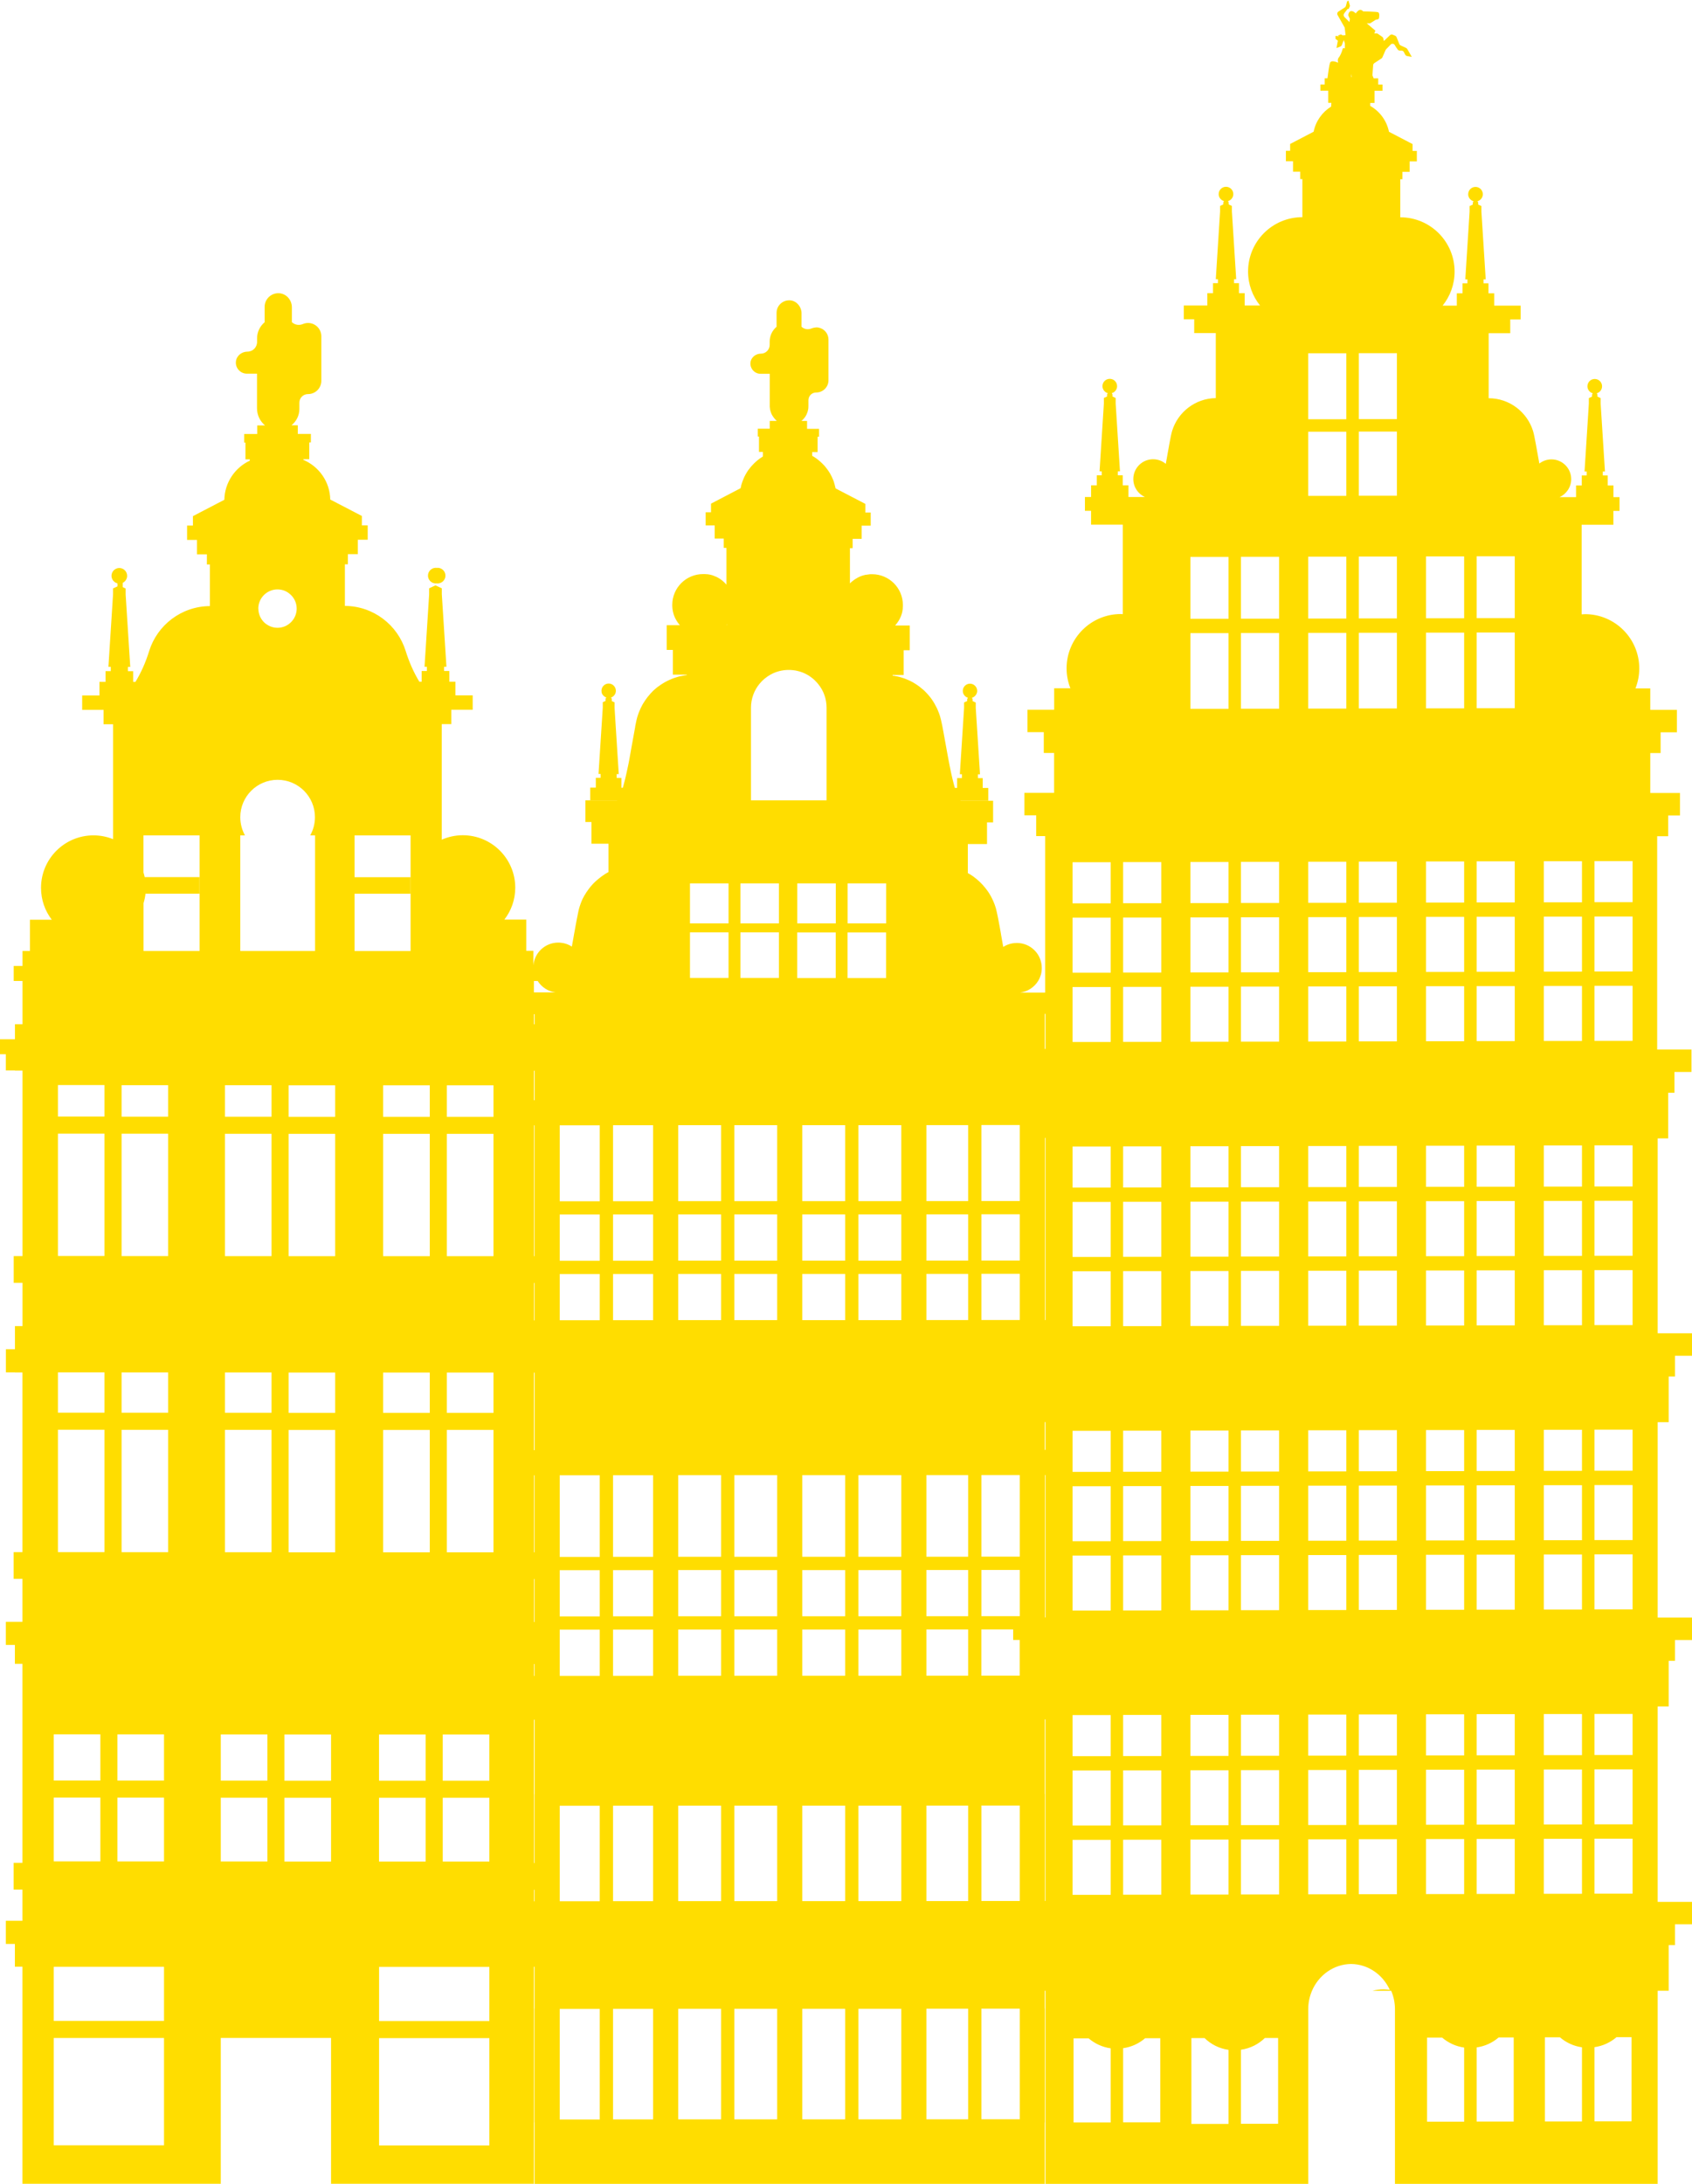 <?xml version="1.0" encoding="UTF-8"?><svg id="Layer_1" xmlns="http://www.w3.org/2000/svg" viewBox="0 0 275.12 354.97"><defs><style>.cls-1{fill:#fd0;}</style></defs><path class="cls-1" d="m69.59,93.57c0-.7.57-1.27,1.27-1.27.05,0,.1,0,.15.02.05,0,.1-.02.15-.02.7,0,1.27.57,1.27,1.27s-.57,1.27-1.27,1.27c-.05,0-.1,0-.15-.02-.05,0-.1.02-.15.02-.7,0-1.27-.57-1.27-1.27Zm199.95,91.4v31.76h5.58v3.65h-2.77v3.38h-1.02v7.42h-1.79v31.76h5.58v3.65h-2.77v3.38h-1.02v7.42h-1.79v31.76h5.58v3.65h-2.77v3.38h-1.02v7.42h-1.79v31.39h-42.72v-28.39c0-1.07-.22-2.08-.61-2.99h-3.05c.57-.16,1.18-.24,1.8-.24.34,0,.68.04,1.02.08-1.12-2.45-3.51-4.17-6.29-4.2-2.83.03-5.27,1.81-6.36,4.36-.39.91-.61,1.93-.61,2.99v28.39h-42.72v-31.39h-.12v2.89h.02v18.52h-.02v9.98h-82.96v-9.98h-.02v-18.52h.02v-6.79h-.11v35.28h-32.98v-23.71h-17.93v23.71H3.65v-35.28h-1.23v-3.71H.95v-3.76h2.7v-5.07h-1.43v-4.35h1.43v-32.35h-1.23v-3.07H.95v-3.76h2.7v-6.98h-1.43v-2.44h0v-1.91h1.43v-29.2h-1.23v-.02H.96v-3.76h2.7s-1.23,0-1.23,0v-3.76h1.23v-7.03h-1.43v-2.44h0v-1.91h1.43v-30.15h-1.23v-.02H.95v-2.64h-.95v-2.44h2.43v-2.44h1.23v-7.03h-1.43v-2.44h1.43v-2.44h14.72s-13.51,0-13.51,0v-5.08h3.55s0,0,0,0c-1.1-1.43-1.75-3.23-1.75-5.18,0-4.71,3.82-8.53,8.53-8.53,1.13,0,2.2.22,3.19.62v-18.68h-1.55v-2.34h-3.48v-2.34h2.81v-2.21h.99v-1.75h.85v-.69h-.38l.75-11.78v-.97l.72-.33v-.49c-.55-.14-.97-.63-.97-1.23,0-.7.57-1.27,1.27-1.27s1.27.57,1.27,1.27c0,.5-.29.93-.71,1.14v.7l.47.22v.97h0l.75,11.78h-.38v.69h.85v1.75h.37c.95-1.56,1.69-3.25,2.23-5.01,1.31-4.22,5.24-7.29,9.88-7.32v-6.76h-.49v-1.65h-1.61v-2.34h-1.61v-2.34h.95v-1.53l5.11-2.66c.05-2.81,1.74-5.24,4.14-6.36v-.21h-.71v-2.73h-.21v-1.39h2.13v-1.4h1.26c-.8-.66-1.3-1.67-1.3-2.77v-5.64h-1.65c-1.05,0-1.89-.91-1.78-1.97.09-.93.93-1.61,1.87-1.61.87,0,1.57-.7,1.57-1.57v-.59c0-1.05.48-1.99,1.23-2.62,0-.05,0-.09,0-.14v-2.36c0-1.32,1.16-2.37,2.51-2.2,1.12.15,1.92,1.15,1.92,2.28v2.27s0,.09,0,.14c.02.01.03.03.05.04.49.43,1.16.51,1.75.26.26-.11.54-.17.83-.17,1.19,0,2.16.97,2.16,2.16v7.24c0,1.19-.97,2.16-2.16,2.16h-.02c-.77,0-1.39.62-1.39,1.39v1.02c0,1.07-.5,2.03-1.28,2.66h1.02v1.4h2.13v1.39h-.26v2.73h-.96v.1c2.52,1.07,4.32,3.55,4.37,6.45l5.14,2.67v1.53h.95v2.34h-1.61v2.34h-1.61v1.65h-.49v6.76c4.65.03,8.57,3.1,9.88,7.32.55,1.76,1.28,3.45,2.23,5.01h.37v-1.75h.85v-.69h-.38l.75-11.78v-.97l1.03-.48,1.03.48v.97h0l.75,11.78h-.38v.69h.85v1.75h.99v2.21h2.81v2.34h-3.48v2.34h-1.55v18.78c1.05-.46,2.21-.72,3.42-.72,4.71,0,8.53,3.82,8.53,8.53,0,1.95-.66,3.75-1.77,5.18h3.56v5.08h-13.75s14.91,0,14.91,0v2.36c.18-2.07,1.92-3.7,4.04-3.7.12,0,.24,0,.35.02h0c.17.01.34.04.51.07,0,0,0,0,.01,0,.02,0,.05.01.07.02.18.04.36.1.53.16,0,0,0,0,0,0,0,0,0,0,0,0,.26.1.51.23.74.38h0c.04-.22.08-.44.12-.65.05-.28.1-.55.15-.83.03-.18.06-.36.09-.53.03-.16.06-.32.09-.47.14-.8.27-1.54.4-2.18,0-.04.02-.09.03-.13.02-.11.04-.21.06-.3.01-.06.02-.12.03-.17.02-.12.05-.23.07-.33,0-.02,0-.04.01-.06,0,0,0,0,0,0,.07-.33.14-.61.21-.82,0-.03.02-.06.03-.09.04-.12.08-.24.12-.36.01-.04.03-.07.04-.11.04-.1.08-.2.12-.3,0-.01,0-.02.01-.04.06-.15.12-.29.19-.43,0-.02.02-.03.03-.05.01-.03.03-.06.05-.09.05-.09.09-.18.14-.27,0-.01.01-.02.02-.04.01-.02.03-.05.04-.07,0,0,.01-.02.02-.02.02-.03.03-.05.05-.08.04-.06.07-.12.11-.18.03-.06.06-.11.1-.17.06-.09.12-.18.19-.27.04-.06.08-.12.12-.17.01-.02.03-.04.04-.06.08-.11.17-.22.25-.33.03-.03.05-.06.08-.1.03-.04.06-.07.09-.11.03-.03.06-.07.09-.1.09-.1.18-.2.27-.3.02-.02.04-.04.07-.07.02-.02.03-.03.05-.05.06-.06.11-.12.17-.17.09-.09.2-.18.3-.27,0,0,0,0,0,0,.03-.02.06-.05.08-.07.07-.06.15-.13.23-.19.01,0,.02-.02.04-.03.05-.04.1-.08.15-.12.05-.04.09-.07.14-.11.03-.02.05-.04.07-.06.13-.09.26-.18.39-.27.02-.01.04-.03.06-.04.03-.02.07-.04.1-.07.08-.05.15-.1.23-.15l.36-.2s.04-.02.06-.03v-4.61h-2.77v-3.53h-.98v-3.52h5.14s.01-.02.02-.02h-4.38s0,0,0,0v-2.05h.91v-1.59h0s.78,0,.78,0v-.63h-.34,0s0,0,0,0l.69-10.77v-.89h0s.45-.21.45-.21v-.37h0s.13-.19.13-.19c-.27-.09-.5-.28-.65-.52-.02-.02-.03-.05-.04-.08v-.02s-.03-.04-.03-.05c0-.02-.01-.03-.02-.05,0-.01,0-.02-.01-.03,0-.03-.01-.06-.02-.09,0-.01,0-.02,0-.04,0-.01,0-.02,0-.03-.01-.06-.02-.12-.02-.19,0-.64.53-1.17,1.17-1.17s1.17.53,1.17,1.17c0,0,0,0,0,0h0s0,0,0,0c0,.06,0,.13-.02.19,0,0,0,0,0,.01,0,.03-.01.06-.02.08,0,.02,0,.04-.01.07,0,.01,0,.02-.01.03,0,0,0,.02-.01.03-.01.03-.03.06-.04.1,0,0,0,0,0,0,0,0,0,0,0,0-.14.28-.38.5-.68.6l.13.19v.38l.15.07.3.14v.89l.08,1.31.6,9.46h0,0s-.34,0-.34,0v.63h.78s0,0,0,0v1.59h.22c.03-.09.05-.18.08-.27,0-.03.02-.06.02-.08.1-.35.2-.73.29-1.12.05-.21.1-.43.15-.65.02-.09.04-.18.06-.27.01-.06.03-.12.04-.18,0-.03.01-.05.02-.08.06-.27.11-.54.17-.81,0-.02.01-.05.02-.08.04-.18.07-.36.11-.54.06-.3.11-.6.17-.91.01-.06.02-.12.03-.19h0c.1-.55.2-1.09.29-1.62.2-1.14.39-2.21.56-3.09,0,0,0-.01,0-.02,0-.02,0-.03,0-.05.14-.73.27-1.33.4-1.72.11-.35.24-.69.39-1.02.04-.09.07-.18.12-.27,0-.02.02-.04.03-.06.03-.07.07-.14.11-.21.03-.06.06-.12.09-.18.03-.07.07-.12.1-.18.01-.02.02-.04.03-.05.01-.02.02-.03.03-.05.04-.07.09-.13.13-.2.05-.09.1-.17.16-.25.01-.02.03-.04.04-.06.08-.12.16-.23.25-.35.04-.05.07-.1.1-.14.03-.03.06-.06.08-.1.1-.12.2-.24.31-.36,0,0,0,0,0-.01.02-.02.04-.05.06-.07.03-.03.06-.06.09-.1.08-.09.17-.18.25-.26.03-.04.07-.07.1-.11.08-.08.17-.15.25-.23.09-.08.18-.15.27-.23.09-.08.18-.16.28-.23.01-.01.03-.02.05-.03.06-.04.11-.08.17-.12,0,0,.02-.01.03-.02.09-.07.18-.13.28-.2.04-.02.08-.05.11-.07.05-.03.09-.06.14-.09.01,0,.02-.01.03-.02.11-.07.23-.14.34-.2.03-.02.06-.03.09-.05.32-.17.64-.33.98-.47.1-.04.21-.08.31-.12.02,0,.03,0,.05-.02.19-.07.39-.13.59-.19.03,0,.07-.02.1-.03.02,0,.04,0,.06-.02.1-.03.2-.05.31-.08,0,0,0,0,.01,0,.01,0,.02,0,.03,0,.24-.05.48-.1.72-.14.11-.02.21-.03.32-.04v-.07h-2.26v-4.02h-1s0,0,0,0v-4.02h0s2.14,0,2.14,0c0,0,0,0,0,0-.19-.22-.37-.45-.52-.7,0,0,0,0,0,0-.07-.12-.14-.24-.2-.36-.01-.02-.02-.05-.04-.07-.05-.1-.1-.21-.14-.32,0-.01-.01-.02-.01-.03-.03-.08-.06-.16-.09-.24,0-.01,0-.03-.01-.04-.06-.19-.11-.39-.15-.59,0,0,0-.02,0-.03-.01-.05-.02-.11-.03-.17-.01-.05-.02-.1-.02-.15,0-.05,0-.09-.01-.14-.02-.16-.02-.31-.02-.47,0-2.76,2.24-5,5-5,.05,0,.1,0,.15,0,.05,0,.09,0,.15,0,.04,0,.09,0,.13.01.05,0,.1,0,.15.01.03,0,.06,0,.09,0,.03,0,.07,0,.09.01.08.01.15.02.23.04.01,0,.03,0,.04,0,.07.02.14.04.21.05.08.02.17.04.24.06.08.02.15.05.23.08.06.02.13.05.19.08.03.01.07.03.1.04.07.03.14.06.21.09.04.02.07.04.1.05.04.02.07.04.11.06.02.01.04.02.06.03.09.05.17.1.26.16,0,0,.02.01.03.02.02.02.05.03.07.05.05.03.09.07.14.1.07.05.12.09.18.14.03.02.06.05.09.08.06.05.12.1.17.15.02.02.04.04.06.06.03.02.05.05.08.08.03.03.05.05.08.08.06.07.12.13.17.2h0s0-5.99,0-5.99h-.44s0,0,0,0v-1.51h-1.47v-2.14h-1.47v-2.14h.87v-1.4l4.81-2.51h0s0,0,0,0h0s.01-.07.02-.09c0-.03.01-.05.02-.08.01-.06.02-.11.04-.17,0-.01,0-.03,0-.04.03-.13.07-.25.11-.38,0-.03.02-.06.03-.09.03-.11.07-.22.11-.32,0,0,0-.02.01-.02.03-.08.07-.16.1-.25.02-.04.03-.08.05-.13,0,0,0,0,0,0,.06-.13.12-.27.18-.4,0-.01.01-.02.02-.03.02-.04.04-.08.06-.11.03-.05.05-.11.08-.16,0,0,.01-.02.02-.03.07-.12.14-.24.21-.35.03-.05.06-.09.09-.14.03-.04.05-.08.08-.12.02-.02.03-.05.05-.07.03-.05.07-.09.11-.13.12-.17.25-.33.38-.48.01-.01.03-.03.04-.04.53-.6,1.14-1.12,1.82-1.53v-.74h-.64s0,0,0,0v-2.5h-.2s0,0,0,0v-1.27h1.95v-1.27h0s1.15,0,1.15,0c0,0,0,0,0,0-.05-.04-.09-.08-.13-.12-.04-.04-.08-.07-.12-.12-.02-.03-.05-.06-.07-.08-.05-.06-.11-.12-.15-.18,0,0-.01-.02-.02-.02-.07-.09-.13-.18-.19-.28,0,0,0,0,0,0-.04-.07-.08-.14-.12-.21-.02-.03-.04-.06-.05-.09-.02-.05-.05-.11-.07-.17,0-.02-.01-.03-.02-.05-.01-.04-.03-.07-.04-.11,0,0,0,0,0,0-.04-.11-.07-.22-.1-.34v-.02s-.02-.08-.03-.12c0-.01,0-.02,0-.04,0,0,0,0,0-.01-.01-.06-.02-.12-.02-.18,0-.05-.01-.1-.02-.15,0-.07,0-.14,0-.21v-5.16h-1.51c-.55,0-1.02-.28-1.32-.69-.22-.31-.35-.7-.31-1.11.03-.32.16-.61.35-.84.32-.39.82-.63,1.35-.63.4,0,.75-.16,1.01-.42.26-.26.42-.62.42-1.01v-.55c0-.95.44-1.82,1.12-2.39,0-.04,0-.08,0-.12v-2.16c0-.89.59-1.65,1.4-1.92,0,0,.01,0,.02-.01.02,0,.03,0,.05-.01.26-.07.54-.1.83-.07.53.07.97.35,1.29.75.29.37.47.84.47,1.33v2.08s0,.08,0,.12c.01.01.02.02.04.04.11.1.23.18.36.23.26.12.54.16.82.12.14-.02.28-.06.42-.12.07-.03.15-.05.23-.07.13-.04.25-.06.39-.07.05,0,.1-.02.14-.02.14,0,.27.01.4.04.9.18,1.58.98,1.58,1.94v6.62c0,1.09-.89,1.98-1.98,1.98h-.01c-.26,0-.51.08-.71.21-.34.23-.56.62-.56,1.05v.94c0,.09,0,.18-.01.27,0,.02,0,.04,0,.05-.04.37-.14.72-.3,1.05,0,0,0,0,0,0,0,0,0,.01,0,.02-.2.4-.48.75-.82,1.03,0,0,0,0,0,0,0,0-.01,0-.02.01,0,0,0,0,0,0h.93v1.28h1.95s0,0,0,0v1.27h-.24v2.5h0s-.88,0-.88,0v.61c.48.27.92.59,1.33.96,0,0,.02.02.02.02.19.17.37.35.55.54.03.03.06.06.09.09.05.06.09.11.14.17.03.04.06.07.09.11,0,0,0,0,0,0,.09.11.17.22.25.33.03.04.05.07.08.11.05.07.1.14.15.21,0,0,0,.01.01.02.08.11.15.23.21.34.01.02.03.05.04.07.06.1.11.2.16.31.03.05.06.1.08.15,0,.01,0,.02.01.03.02.03.03.06.04.09.06.14.12.28.18.42.01.03.02.05.03.08.02.06.05.12.07.19,0,.01,0,.02.01.03,0,.01,0,.02.01.04,0,.01,0,.02.01.03,0,.02.01.04.01.06.03.08.05.16.07.23.02.05.03.1.04.15.03.09.05.19.07.28.02.08.04.16.06.24l.4.21,4.44,2.31v1.4h.87v2.14h-1.47v2.14h-1.47v1.51h0s-.44,0-.44,0v5.74s.02-.02.04-.04c.01-.01.03-.03.04-.04.03-.03.06-.07.1-.1.06-.05.12-.11.18-.16,0,0,.01,0,.02-.01.05-.04.1-.08.16-.12,0,0,.02-.01.02-.02.06-.05.13-.1.2-.15.01,0,.02-.01.03-.02.02-.01.03-.02.05-.03.04-.02.07-.05.11-.07.06-.04.12-.08.19-.11.03-.02.05-.03.08-.05h0s0,0,0,0c.05-.03.11-.06.17-.09.05-.02.11-.05.17-.08.02,0,.03-.01.05-.02.05-.02.1-.04.14-.06.04-.02.09-.04.13-.05.04-.02.08-.03.12-.04.06-.02.13-.04.19-.06,0,0,.01,0,.02,0,.11-.04.23-.07.34-.09.01,0,.02,0,.04,0,.02,0,.04,0,.05,0,.09-.02.17-.03.26-.04.03,0,.07,0,.1-.01.05,0,.1-.01.15-.02.06,0,.11-.01.18-.02.09,0,.18,0,.28,0,2.76,0,5,2.24,5,5,0,.16,0,.31-.02.47,0,.01,0,.03,0,.04,0,0,0,0,0,0,0,.03,0,.06,0,.1,0,.05-.01.1-.02.15,0,.05-.02.11-.03.17,0,.01,0,.02,0,.03,0,.04-.01.07-.02.11,0,.03-.01.06-.02.09-.01.05-.03.11-.04.17-.02.06-.04.11-.05.17-.04.11-.07.22-.11.32,0,.02-.02.04-.03.06-.04.09-.08.18-.12.27-.02.04-.04.08-.06.12-.05.09-.09.18-.15.27-.02.03-.03.06-.05.08,0,.01-.02.02-.03.04-.15.24-.32.47-.51.68h2.38s0,0,0,0v4.02h0s-.99,0-.99,0v4.02h-1.8v.1c.06,0,.11.02.16.02.01,0,.03,0,.04,0,0,0,0,0,0,0,.11.02.21.04.31.06.11.02.22.05.33.07.04.01.09.02.13.03.01,0,.03,0,.04,0,.02,0,.04.01.06.02.09.02.18.06.27.08.15.04.3.09.45.14.06.02.12.04.18.06.09.04.19.08.29.12.09.04.18.08.28.12.02,0,.03.01.05.02.09.04.18.08.26.12.01,0,.03.01.04.02.1.05.21.11.31.16.04.02.08.04.11.06.02.01.04.03.07.04.06.04.12.07.18.11.26.16.51.32.75.5,0,0,0,0,0,0,.17.14.34.27.5.41,0,0,0,0,.01,0,.04.04.09.08.13.11.04.03.07.06.11.1.04.04.08.08.12.11.04.04.08.08.12.12,0,0,.01.01.02.02.08.08.15.16.23.24.07.07.14.15.21.23.02.02.04.05.06.07.08.09.16.19.24.29.03.04.07.08.1.12.02.02.04.05.06.08.01.01.02.03.03.04.07.1.15.2.21.3.01.02.02.03.03.05.05.07.09.14.14.21.02.03.03.06.05.09.06.09.11.18.17.28,0,0,0,.01,0,.02.02.04.04.08.07.12.09.17.18.33.27.51.03.06.06.12.09.19,0,.02.02.04.02.05.03.07.06.13.08.2.12.28.23.57.32.86.11.35.22.85.35,1.47,0,.03.01.06.02.09.01.07.03.14.04.21.01.05.02.11.03.17.03.17.07.35.1.54,0,.03.01.06.02.08.01.06.02.13.03.19.03.14.05.29.08.44.01.05.02.11.03.16.05.32.11.66.18,1,.03.15.05.29.08.43.1.56.2,1.13.31,1.71h0c.1.55.2,1.1.31,1.64,0,.03.01.05.02.08.06.28.11.56.17.84l.09.41c.06.25.12.5.17.74.07.27.13.54.2.79.04.12.07.24.09.35.04.12.07.23.1.34h.37v-1.59h0s.78,0,.78,0v-.63h-.34,0s0,0,0,0l.69-10.77v-.89h0s.51-.24.51-.24v-.33l.02-.03.1-.17h0s0,0,0,0c-.36-.1-.64-.37-.77-.71,0,0-.01-.02-.01-.03-.01-.04-.02-.07-.03-.11,0-.01,0-.03-.01-.04,0-.01,0-.02,0-.03-.01-.07-.02-.13-.02-.2,0-.64.53-1.17,1.17-1.17s1.17.53,1.17,1.17c0,.07,0,.13-.02.2,0,0,0,.01,0,.02,0,.03-.02.07-.03.1,0,.02,0,.05-.02.07,0,.01-.01.02-.02.04,0,.02-.02.04-.03.07,0,0,0,.02-.01.03,0,.02-.03.04-.04.06-.15.26-.4.46-.69.54h0s.12.2.12.2v.33l.51.24v.89l.69,10.77h0,0s-.34,0-.34,0v.63h.78s0,0,0,0v1.59h.91v2.06h-4.52s0,.02.01.02h5.29v3.52h-.99s0,0,0,0v3.52h0s-3.12,0-3.12,0v4.72c.11.06.2.11.3.17h0s.03.02.04.02c0,0,0,0,0,0,.05.03.09.06.14.09.09.06.18.11.26.17.08.06.17.12.25.18.02.01.03.03.05.04.11.08.22.17.33.26.03.03.07.05.1.08.01,0,.02.02.03.03.09.07.17.14.25.22.02.02.04.03.06.05.1.1.2.19.3.29.06.06.12.12.17.18.05.06.11.11.17.17h0s.07.09.1.13c.07.08.15.17.22.25.09.11.17.22.26.33.02.02.03.05.05.07.05.06.09.13.14.19.03.04.06.08.08.11.08.12.16.24.23.36,0,0,0,.01.01.02.02.04.04.08.07.12.05.08.1.16.14.24.02.03.04.06.05.09.02.03.03.07.05.1.03.07.07.13.1.2,0,.02.02.04.03.06.05.1.1.21.14.31.03.06.05.12.08.18.02.05.04.1.06.15.04.09.07.18.11.28.05.12.09.24.12.36.02.07.04.14.07.22.09.34.19.8.3,1.33.02.11.04.23.07.34,0,.04.01.08.02.12.06.33.13.68.2,1.06.02.09.04.18.05.27.05.33.11.66.18,1.01.01.04.02.09.02.14.01.08.03.16.04.23.08.44.16.9.24,1.36.03.14.05.28.08.42h0c.23-.15.47-.27.73-.37,0,0,0,0,.01,0,0,0,0,0,0,0,.16-.06.33-.12.51-.16.03,0,.06-.02.09-.02,0,0,.01,0,.02,0,.16-.04.33-.06.5-.07h0c.11-.01.23-.02.35-.02,2.24,0,4.05,1.81,4.05,4.05,0,.05,0,.1,0,.15,0,.2-.03.4-.06.6,0,0,0,.02,0,.03,0,0,0,0,0,0,0,.04-.02.08-.03.11,0,.03-.01.06-.02.1,0,.03-.02.06-.02.09,0,.02,0,.03-.02.05-.03.11-.07.21-.11.31,0,0,0,0,0,.01,0,.01,0,.02-.01.03-.04.09-.08.19-.12.28-.01.03-.02.06-.04.08,0,.01-.02.03-.02.04-.02.04-.04.07-.06.11-.01.02-.03.05-.04.08-.01.02-.03.04-.04.06-.63,1.02-1.7,1.73-2.94,1.89h4.09v-25.44h-1.46v-3.38h-1.92v-3.65h4.83v-6.49h-1.68v-3.38h-2.65v-3.64h4.34v-3.49h2.64c-.4-1.01-.62-2.1-.62-3.24,0-4.88,3.95-8.83,8.83-8.83.1,0,.21.01.31.02v-14.55h-5.16v-2.25h-1v-2.24h1v-1.9h.93v-1.63h.8v-.64h-.35l.7-11.02v-.91l.52-.24v-.34l.12-.2c-.5-.14-.87-.6-.87-1.14,0-.66.53-1.19,1.19-1.19s1.19.53,1.19,1.19c0,.55-.37,1-.87,1.14l.12.2v.34l.52.24v.91h0l.7,11.02h-.35v.64h.8v1.63h.93v1.9h2.68c-1.12-.5-1.89-1.62-1.89-2.93,0-1.77,1.44-3.21,3.21-3.21.79,0,1.51.28,2.07.75.42-2.24.76-4.49,1.04-5.39.95-3.04,3.76-5.25,7.09-5.3v-10.57h-3.51v-2.24h-1.69v-2.24h3.82v-2h.93v-1.63h.8v-.64h-.35l.7-11.01v-.91l.52-.24v-.34l.12-.2c-.5-.14-.87-.6-.87-1.14,0-.66.53-1.19,1.19-1.19s1.19.53,1.19,1.19c0,.55-.37,1-.87,1.14l.12.2v.34l.52.24v.91h0l.7,11.01h-.35v.64h.8v1.63h.93v2h2.5c-1.22-1.51-1.95-3.44-1.95-5.53,0-4.88,3.95-8.83,8.83-8.83v-6.19h-.35v-1.2h-1.17v-1.7h-1.16v-1.7h.69v-1.11l3.82-1.99c.34-1.72,1.4-3.19,2.85-4.09l.03-.55h0v-.06h-.51v-.62h0v-1.21h0s0,0,0,0v-.14h0s-.57,0-.57,0h-.7v-1.01h.7v-1.01h.45c.13-1.04.3-2.23.42-2.52.22-.54,1.32,0,1.32,0,0,0-.18-.52.09-.84.27-.31.56-1.05.62-1.36.07-.31.38-.13.38-.13v-.74s0-.09-.02-.13l-.16-.49-.31.81c-.04.11-.13.2-.24.24l-.63.25.22-1.2-.38-.29v-.49l.56.07-.16-.13.47-.18.31.16.45-.04-.13-1.14c0-.06-.02-.11-.05-.16l-1.12-1.97c-.11-.19-.05-.44.14-.56l1.03-.66c.09-.06.15-.14.18-.24.07-.23.18-.65.18-.7,0-.07.25-.18.25-.18l.24.87-.22.49h-.18l-.54.71c-.14.18-.12.44.04.6l.81.81.07-.53s-.22-.42-.25-.56c-.02-.13.09-.69.49-.69s.71.38.71.38c0,0,.4-.56.71-.58.31-.02.49.25.49.25,0,0,2.1.04,2.41.13.31.09.22.69.18.96-.03.19-.26.23-.39.24-.07,0-.14.03-.19.06l-.88.56h-.53l1.4,1.18-.18.45h.49l.8.55c.09.06.15.15.17.25l.1.44.99-.95c.12-.11.3-.15.45-.08l.39.16c.1.04.18.13.23.23l.45,1.13c.04.1.12.18.21.22l.89.41c.08.04.14.1.19.17l.74,1.29-.78-.15c-.13-.02-.23-.11-.29-.22l-.23-.43c-.07-.14-.21-.22-.37-.22h-.27c-.13,0-.26-.06-.34-.17l-.23-.32s-.01-.02-.02-.03l-.25-.4c-.14-.23-.46-.27-.65-.07l-.75.77s-.06.08-.08.12l-.52,1.19c-.03.08-.09.14-.15.18l-1.16.76c-.11.07-.18.19-.19.32l-.12,1.67.2.47s-.06,0-.15.01h.89v1.01h.7v1.01h-1.3v1.98h-.7v.48c1.55.88,2.69,2.41,3.05,4.21l3.84,2v1.11h.69v1.7h-1.17v1.7h-1.17v1.2h-.35v6.19c4.88,0,8.83,3.95,8.83,8.83,0,2.09-.73,4.02-1.95,5.53h2.31v-2h.93v-1.63h.8v-.64h-.35l.7-11.01v-.91l.52-.24v-.34l.12-.2c-.5-.14-.87-.6-.87-1.14,0-.66.53-1.19,1.19-1.19s1.19.53,1.19,1.19c0,.55-.37,1-.87,1.14l.12.2v.34l.52.24v.91h0l.7,11.01h-.35v.64h.8v1.63h.93v2h4.3v2.24h-1.69v2.24h-3.51v10.57c3.38,0,6.25,2.24,7.21,5.31.28.89.61,3.09,1.03,5.31.54-.42,1.23-.68,1.97-.68,1.77,0,3.21,1.44,3.21,3.21,0,1.3-.78,2.42-1.89,2.93h2.68v-1.9h.93v-1.63h.8v-.64h-.35l.7-11.02v-.91l.52-.24v-.34l.12-.2c-.5-.14-.87-.6-.87-1.14,0-.66.53-1.19,1.19-1.19s1.19.53,1.19,1.19c0,.55-.37,1-.87,1.14l.12.2v.34l.52.24v.91h0l.7,11.02h-.35v.64h.8v1.63h.93v1.9h.99v2.24h-1v2.25h-5.16v14.56c.18-.01.36-.03.54-.03,4.88,0,8.83,3.95,8.83,8.83,0,1.15-.23,2.24-.62,3.24h2.41v3.49h4.33v3.64h-2.65v3.38h-1.68v6.49h4.83v3.65h-1.92v3.38h-1.79v34.67h5.58v3.65h-2.77v3.38h-1.02v7.42h-1.79Zm-260.12-3.47h7.57v-5.12h-7.57v5.12Zm0,22.67h7.57v-19.89h-7.57v19.89Zm0,25.46h7.57v-6.55h-7.57v6.55Zm0,22.67h7.57v-19.89h-7.57v19.89Zm-.68,37.13h7.58v-7.51h-7.58v7.51Zm0,13.14h7.58v-10.37h-7.58v10.37Zm17.93,28.71H8.74v17.44h17.93v-17.44Zm0-11.57H8.74v8.8h17.93v-8.8Zm0-27.5h-7.58v10.37h7.58v-10.37Zm0-10.28h-7.58v7.51h7.58v-7.51Zm.67-49.51h-7.57v19.89h7.57v-19.89Zm0-9.33h-7.57v6.55h7.57v-6.55Zm0-38.8h-7.57v19.89h7.57v-19.89Zm0-7.89h-7.57v5.12h7.57v-5.12Zm5.1-40.61h-9.11v6.03c.08.25.14.5.2.76h8.9v2.69h-8.77c-.06.53-.17,1.04-.32,1.54v7.77h9.11v-18.79Zm9.57-36.86c0,.86.35,1.64.91,2.21.21.21.46.39.72.53.44.24.94.38,1.48.38,1.72,0,3.12-1.4,3.12-3.12,0-.91-.39-1.72-1-2.28-.06-.05-.12-.11-.18-.15-.06-.05-.12-.1-.18-.14-.05-.04-.11-.07-.16-.1-.04-.04-.09-.06-.14-.08-.08-.05-.17-.09-.25-.13-.37-.15-.78-.24-1.21-.24-1.72,0-3.12,1.4-3.12,3.12Zm-2.95,55.65h12.17v-18.79h-.79c.49-.87.77-1.88.77-2.96,0-3.35-2.72-6.07-6.07-6.07s-6.07,2.72-6.07,6.07c0,1.07.28,2.09.76,2.96h-.76v18.79Zm4.42,137.64h-7.58v10.37h7.58v-10.37Zm0-10.28h-7.58v7.51h7.58v-7.51Zm.67-49.51h-7.57v19.89h7.57v-19.89Zm0-9.33h-7.57v6.55h7.57v-6.55Zm0-38.8h-7.57v19.89h7.57v-19.89Zm0-7.89h-7.57v5.12h7.57v-5.12Zm9.68,115.82h-7.58v10.37h7.58v-10.37Zm0-10.28h-7.58v7.51h7.58v-7.51Zm.67-49.51h-7.57v19.89h7.57v-19.89Zm0-9.33h-7.57v6.55h7.57v-6.55Zm0-38.8h-7.57v19.89h7.57v-19.89Zm0-7.89h-7.57v5.12h7.57v-5.12Zm7.8,0v5.12h7.58v-5.12h-7.58Zm6.91,113.04v-7.51h-7.58v7.51h7.58Zm-7.58,2.77v10.37h7.58v-10.37h-7.58Zm8.25-39.9v-19.89h-7.58v19.89h7.58Zm0-22.67v-6.55h-7.58v6.55h7.58Zm0-25.46v-19.89h-7.58v19.89h7.58Zm-3.12-49.61v-18.79h-9.11v6.79h9.09v2.69h-9.09v9.31h9.11Zm12.81,176.71h-17.93v17.44h17.93v-17.44Zm0-11.57h-17.93v8.8h17.93v-8.8Zm0-27.5h-7.58v10.37h7.58v-10.37Zm0-10.28h-7.58v7.51h7.58v-7.51Zm.67-49.51h-7.58v19.89h7.58v-19.89Zm0-9.33h-7.58v6.55h7.58v-6.55Zm0-38.8h-7.58v19.89h7.58v-19.89Zm0-7.89h-7.58v5.12h7.58v-5.12Zm6.67,130.77h-.09v1.87h.09v-1.87Zm.02-27.64h-.11v23.29h.09v-11.19h.02v-12.11Zm-.11-22.87v6.98h.09v-6.98h-.09Zm.09-4.35v-12.51h-.09v12.51h.09Zm-.09,18.16v1.94h.09v-1.94h-.09Zm.11-47.36h-.11v12.6h.11v-12.6Zm-.11-14.58v6.08h.09v-6.08h-.09Zm.09-4.35v-21.27h-.09v21.27h.09Zm.02-30.15h-.11v4.79h.11v-4.79Zm0-9.2h-.11v1.65h.11v-1.65Zm3.42-3.53c-1.23-.15-2.28-.85-2.92-1.85h-.62v1.85h3.53Zm7.17,165.24h-6.51v17.97h6.51v-17.97Zm0-33.03h-6.51v15.52h6.51v-15.52Zm0-28.62h-6.51v7.51h6.51v-7.51Zm0-9.67h-6.51v7.51h6.51v-7.51Zm0-15.43h-6.51v13.27h6.51v-13.27Zm0-32.71h-6.51v7.51h6.51v-7.51Zm0-9.67h-6.51v7.51h6.51v-7.51Zm0-14.51h-6.51v12.35h6.51v-12.35Zm8.67,143.63h-6.51v17.97h6.51v-17.97Zm0-33.03h-6.51v15.52h6.51v-15.52Zm0-28.62h-6.51v7.51h6.51v-7.51Zm0-9.67h-6.51v7.51h6.51v-7.51Zm0-15.43h-6.51v13.27h6.51v-13.27Zm0-32.71h-6.51v7.51h6.51v-7.51Zm0-9.67h-6.51v7.51h6.51v-7.51Zm0-14.51h-6.51v12.35h6.51v-12.35Zm31.63-32.81h6.27v-6.5h-6.27v6.5Zm-8.19-6.5v6.5h6.27v-6.5h-6.27Zm-7.53-13.5h12.3v-15.06c0-1.45-.5-2.79-1.35-3.83-.02-.02-.04-.05-.07-.08-.05-.06-.1-.12-.15-.18-.07-.08-.15-.17-.23-.24-.07-.06-.13-.13-.2-.2-.03-.02-.06-.05-.09-.08-.07-.06-.14-.12-.21-.18-.09-.07-.18-.14-.27-.2-.08-.07-.17-.12-.25-.18-.12-.08-.24-.15-.37-.22-.49-.27-1.01-.47-1.56-.59-.11-.03-.21-.05-.32-.07-.12-.02-.25-.04-.38-.05-.11-.01-.23-.02-.34-.03s-.24-.01-.36-.01c-1.07,0-2.09.27-2.96.76-.68.38-1.29.88-1.78,1.48-.88,1.06-1.4,2.43-1.4,3.91v15.06Zm-3.97-28.5h.09v-.1s-.03.03-.04.04c-.02.02-.04.04-.05.06Zm-.88,224.94h-6.97v17.97h6.97v-17.97Zm0-33.03h-6.97v15.52h6.97v-15.52Zm0-28.62h-6.97v7.51h6.97v-7.51Zm0-9.67h-6.97v7.51h6.97v-7.51Zm0-15.43h-6.97v13.27h6.97v-13.27Zm0-32.71h-6.97v7.51h6.97v-7.51Zm0-9.67h-6.97v7.51h6.97v-7.51Zm0-14.51h-6.97v12.35h6.97v-12.35Zm1.21-31.34h-6.27v7.41h6.27v-7.41Zm0-7.96h-6.27v6.5h6.27v-6.5Zm7.91,182.94h-6.97v17.97h6.97v-17.97Zm0-33.03h-6.97v15.52h6.97v-15.52Zm0-28.62h-6.97v7.51h6.97v-7.51Zm0-9.67h-6.97v7.51h6.97v-7.51Zm0-15.43h-6.97v13.27h6.97v-13.27Zm0-32.71h-6.97v7.51h6.97v-7.51Zm0-9.67h-6.97v7.51h6.97v-7.51Zm0-14.51h-6.97v12.35h6.97v-12.35Zm.28-31.34h-6.26v7.41h6.26v-7.41Zm0-7.96h-6.26v6.5h6.26v-6.5Zm2.97,15.38h6.27v-7.41h-6.27v7.41Zm7.8,167.56h-6.97v17.97h6.97v-17.97Zm0-33.03h-6.97v15.52h6.97v-15.52Zm0-28.62h-6.97v7.51h6.97v-7.51Zm0-9.67h-6.97v7.51h6.97v-7.51Zm0-15.43h-6.97v13.27h6.97v-13.27Zm0-32.71h-6.97v7.51h6.97v-7.51Zm0-9.67h-6.97v7.51h6.97v-7.51Zm0-14.51h-6.97v12.35h6.97v-12.35Zm.39-23.92h6.27v-7.41h-6.27v7.41Zm8.74,167.56h-6.97v17.97h6.97v-17.97Zm0-33.03h-6.97v15.52h6.97v-15.52Zm0-28.62h-6.97v7.51h6.97v-7.51Zm0-9.67h-6.97v7.51h6.97v-7.51Zm0-15.43h-6.97v13.27h6.97v-13.27Zm0-32.71h-6.97v7.51h6.97v-7.51Zm0-9.67h-6.97v7.51h6.97v-7.51Zm0-14.51h-6.97v12.35h6.97v-12.35Zm10.87,143.63h-6.79v17.97h6.79v-17.97Zm0-33.03h-6.79v15.52h6.79v-15.52Zm0-28.62h-6.79v7.51h6.79v-7.51Zm0-9.67h-6.79v7.51h6.79v-7.51Zm0-15.43h-6.79v13.27h6.79v-13.27Zm0-32.71h-6.79v7.51h6.79v-7.51Zm0-9.67h-6.79v7.51h6.79v-7.51Zm0-14.51h-6.79v12.35h6.79v-12.35Zm8.39,143.63h-6.23v17.97h6.23v-17.97Zm0-33.03h-6.23v15.52h6.23v-15.52Zm0-26.91h-1.07v-1.71h-5.17v7.51h6.23v-5.81Zm0-11.38h-6.23v7.51h6.23v-7.51Zm0-15.43h-6.23v13.27h6.23v-13.27Zm0-32.71h-6.23v7.51h6.23v-7.51Zm0-9.67h-6.23v7.51h6.23v-7.51Zm0-14.51h-6.23v12.35h6.23v-12.35Zm4.19,96.61h-.12v3.52h0v8.59h.02v17.41h.09v-29.51Zm0-39.72h-.09v23.15h.09v-23.15Zm0-8.6h-.12v4.51h.12v-4.51Zm0-46.21h-.09v29.62h.09v-29.62Zm0-20.16h-.12v5.71h.12v-5.71Zm10.6,168.16c-1.36-.19-2.59-.77-3.59-1.62h-2.45v13.67h6.04v-12.05Zm0-33.89h-6.2v8.94h6.2v-8.94Zm0-11.27h-6.2v8.94h6.2v-8.94Zm0-9.01h-6.2v6.68h6.2v-6.68Zm0-25.93h-6.2v8.94h6.2v-8.94Zm0-11.27h-6.2v8.94h6.2v-8.94Zm0-9.01h-6.2v6.68h6.2v-6.68Zm0-25.93h-6.2v8.94h6.2v-8.94Zm0-11.27h-6.2v8.94h6.2v-8.94Zm0-9.01h-6.2v6.68h6.2v-6.68Zm0-25.93h-6.2v8.94h6.2v-8.94Zm0-11.27h-6.2v8.94h6.2v-8.94Zm0-9.01h-6.2v6.68h6.2v-6.68Zm8.06,191.16h-2.46c-.99.85-2.22,1.43-3.58,1.62v12.05h6.04v-13.67Zm.16-32.27h-6.2v8.94h6.2v-8.94Zm0-11.27h-6.2v8.94h6.2v-8.94Zm0-9.01h-6.2v6.68h6.2v-6.68Zm0-25.93h-6.2v8.94h6.2v-8.94Zm0-11.27h-6.2v8.94h6.2v-8.94Zm0-9.01h-6.2v6.68h6.2v-6.68Zm0-25.93h-6.2v8.94h6.2v-8.94Zm0-11.27h-6.2v8.94h6.2v-8.94Zm0-9.01h-6.2v6.68h6.2v-6.68Zm0-25.93h-6.2v8.94h6.2v-8.94Zm0-11.27h-6.2v8.94h6.2v-8.94Zm0-9.01h-6.2v6.68h6.2v-6.68Zm10.94,193.07c-1.51-.21-2.86-.9-3.89-1.91h-2.15v13.95h6.04v-12.04Zm0-34.18h-6.2v8.94h6.2v-8.94Zm0-11.27h-6.2v8.94h6.2v-8.94Zm0-9.01h-6.2v6.68h6.2v-6.68Zm0-25.93h-6.2v8.94h6.2v-8.94Zm0-11.27h-6.2v8.94h6.2v-8.94Zm0-9.01h-6.2v6.68h6.2v-6.68Zm0-25.93h-6.2v8.94h6.2v-8.94Zm0-11.27h-6.2v8.94h6.2v-8.94Zm0-9.01h-6.2v6.68h6.2v-6.68Zm0-25.93h-6.2v8.94h6.2v-8.94Zm0-11.27h-6.2v8.94h6.2v-8.94Zm0-9.01h-6.2v6.68h6.2v-6.68Zm0-37.2h-6.2v12.31h6.2v-12.31Zm0-12.39h-6.2v10.06h6.2v-10.06Zm8.06,240.75h-2.15c-1.04,1.01-2.38,1.7-3.89,1.91v12.04h6.04v-13.95Zm.16-32.27h-6.2v8.94h6.2v-8.94Zm0-11.27h-6.2v8.94h6.2v-8.94Zm0-9.01h-6.2v6.68h6.2v-6.68Zm0-25.93h-6.2v8.94h6.2v-8.94Zm0-11.27h-6.2v8.94h6.2v-8.94Zm0-9.01h-6.2v6.68h6.2v-6.68Zm0-25.93h-6.2v8.94h6.2v-8.94Zm0-11.27h-6.2v8.94h6.2v-8.94Zm0-9.01h-6.2v6.68h6.2v-6.68Zm0-25.93h-6.2v8.94h6.2v-8.94Zm0-11.27h-6.2v8.94h6.2v-8.94Zm0-9.01h-6.2v6.68h6.2v-6.68Zm0-37.2h-6.2v12.31h6.2v-12.31Zm0-12.39h-6.2v10.06h6.2v-10.06Zm10.93,208.48h-6.2v8.94h6.2v-8.94Zm0-11.27h-6.2v8.94h6.2v-8.94Zm0-9.01h-6.2v6.68h6.2v-6.68Zm0-25.93h-6.2v8.94h6.2v-8.94Zm0-11.27h-6.2v8.94h6.2v-8.94Zm0-9.01h-6.2v6.68h6.2v-6.68Zm0-25.93h-6.2v8.94h6.2v-8.94Zm0-11.27h-6.2v8.94h6.2v-8.94Zm0-9.01h-6.2v6.68h6.2v-6.68Zm0-25.93h-6.2v8.94h6.2v-8.94Zm0-11.27h-6.2v8.94h6.2v-8.94Zm0-9.01h-6.2v6.68h6.2v-6.68Zm0-37.2h-6.2v12.31h6.2v-12.31Zm0-12.39h-6.2v10.06h6.2v-10.06Zm0-20.31h-6.2v10.43h6.2v-10.43Zm0-12.75h-6.2v10.72h6.2v-10.72Zm.89-44.9l-.08-.53v.34c.01.06,0,.13,0,.19h.08Zm7.34,286.44h-6.2v8.94h6.2v-8.94Zm0-11.27h-6.2v8.94h6.2v-8.94Zm0-9.01h-6.2v6.68h6.2v-6.68Zm0-25.93h-6.2v8.94h6.2v-8.94Zm0-11.27h-6.2v8.94h6.2v-8.94Zm0-9.01h-6.2v6.68h6.2v-6.68Zm0-25.93h-6.2v8.94h6.2v-8.94Zm0-11.27h-6.2v8.94h6.2v-8.94Zm0-9.01h-6.2v6.68h6.2v-6.68Zm0-25.93h-6.2v8.94h6.2v-8.94Zm0-11.27h-6.2v8.94h6.2v-8.94Zm0-9.01h-6.2v6.68h6.2v-6.68Zm0-37.2h-6.2v12.31h6.2v-12.31Zm0-12.39h-6.2v10.06h6.2v-10.06Zm0-20.31h-6.2v10.43h6.2v-10.43Zm0-12.75h-6.2v10.72h6.2v-10.72Zm10.93,275.43c-1.36-.19-2.59-.77-3.58-1.62h-2.45v13.67h6.03v-12.05Zm0-33.89h-6.2v8.94h6.2v-8.94Zm0-11.27h-6.2v8.94h6.2v-8.94Zm0-9.01h-6.2v6.68h6.2v-6.68Zm0-25.93h-6.2v8.94h6.2v-8.94Zm0-11.27h-6.2v8.94h6.2v-8.94Zm0-9.01h-6.2v6.68h6.2v-6.68Zm0-25.93h-6.2v8.94h6.2v-8.94Zm0-11.27h-6.2v8.94h6.2v-8.94Zm0-9.01h-6.2v6.68h6.2v-6.68Zm0-25.93h-6.2v8.94h6.2v-8.94Zm0-11.27h-6.2v8.94h6.2v-8.94Zm0-9.01h-6.2v6.68h6.2v-6.68Zm0-37.2h-6.2v12.31h6.2v-12.31Zm0-12.39h-6.2v10.06h6.2v-10.06Zm8.06,240.75h-2.45c-.99.85-2.22,1.43-3.58,1.62v12.05h6.03v-13.67Zm.17-32.27h-6.2v8.94h6.2v-8.94Zm0-11.27h-6.2v8.94h6.2v-8.94Zm0-9.01h-6.2v6.68h6.2v-6.68Zm0-25.93h-6.2v8.94h6.2v-8.94Zm0-11.27h-6.2v8.94h6.2v-8.94Zm0-9.01h-6.2v6.68h6.2v-6.68Zm0-25.93h-6.2v8.94h6.2v-8.94Zm0-11.27h-6.2v8.94h6.2v-8.94Zm0-9.01h-6.2v6.68h6.2v-6.68Zm0-25.93h-6.2v8.94h6.2v-8.94Zm0-11.27h-6.2v8.94h6.2v-8.94Zm0-9.01h-6.2v6.68h6.2v-6.68Zm0-37.2h-6.2v12.31h6.2v-12.31Zm0-12.39h-6.2v10.06h6.2v-10.06Zm10.93,242.37c-1.36-.19-2.59-.77-3.58-1.62h-2.45v13.67h6.03v-12.05Zm0-33.89h-6.2v8.94h6.2v-8.94Zm0-11.27h-6.2v8.94h6.2v-8.94Zm0-9.01h-6.2v6.68h6.2v-6.68Zm0-25.93h-6.2v8.94h6.2v-8.94Zm0-11.27h-6.2v8.94h6.2v-8.94Zm0-9.01h-6.2v6.68h6.2v-6.68Zm0-25.93h-6.2v8.94h6.2v-8.94Zm0-11.27h-6.2v8.94h6.2v-8.94Zm0-9.01h-6.2v6.68h6.2v-6.68Zm0-25.93h-6.2v8.94h6.2v-8.94Zm0-11.27h-6.2v8.94h6.2v-8.94Zm0-9.01h-6.2v6.68h6.2v-6.68Zm8.06,191.16h-2.45c-.99.85-2.22,1.43-3.58,1.62v12.05h6.03v-13.67Zm.17-32.27h-6.2v8.94h6.2v-8.94Zm0-11.27h-6.2v8.94h6.2v-8.94Zm0-9.01h-6.2v6.68h6.2v-6.68Zm0-25.93h-6.2v8.94h6.2v-8.94Zm0-11.27h-6.2v8.94h6.2v-8.94Zm0-9.01h-6.2v6.68h6.2v-6.68Zm0-25.93h-6.2v8.94h6.2v-8.94Zm0-11.27h-6.2v8.94h6.2v-8.94Zm0-9.01h-6.2v6.68h6.2v-6.68Zm0-25.93h-6.2v8.94h6.2v-8.94Zm0-11.27h-6.2v8.94h6.2v-8.94Zm0-9.01h-6.2v6.68h6.2v-6.68Z"/></svg>